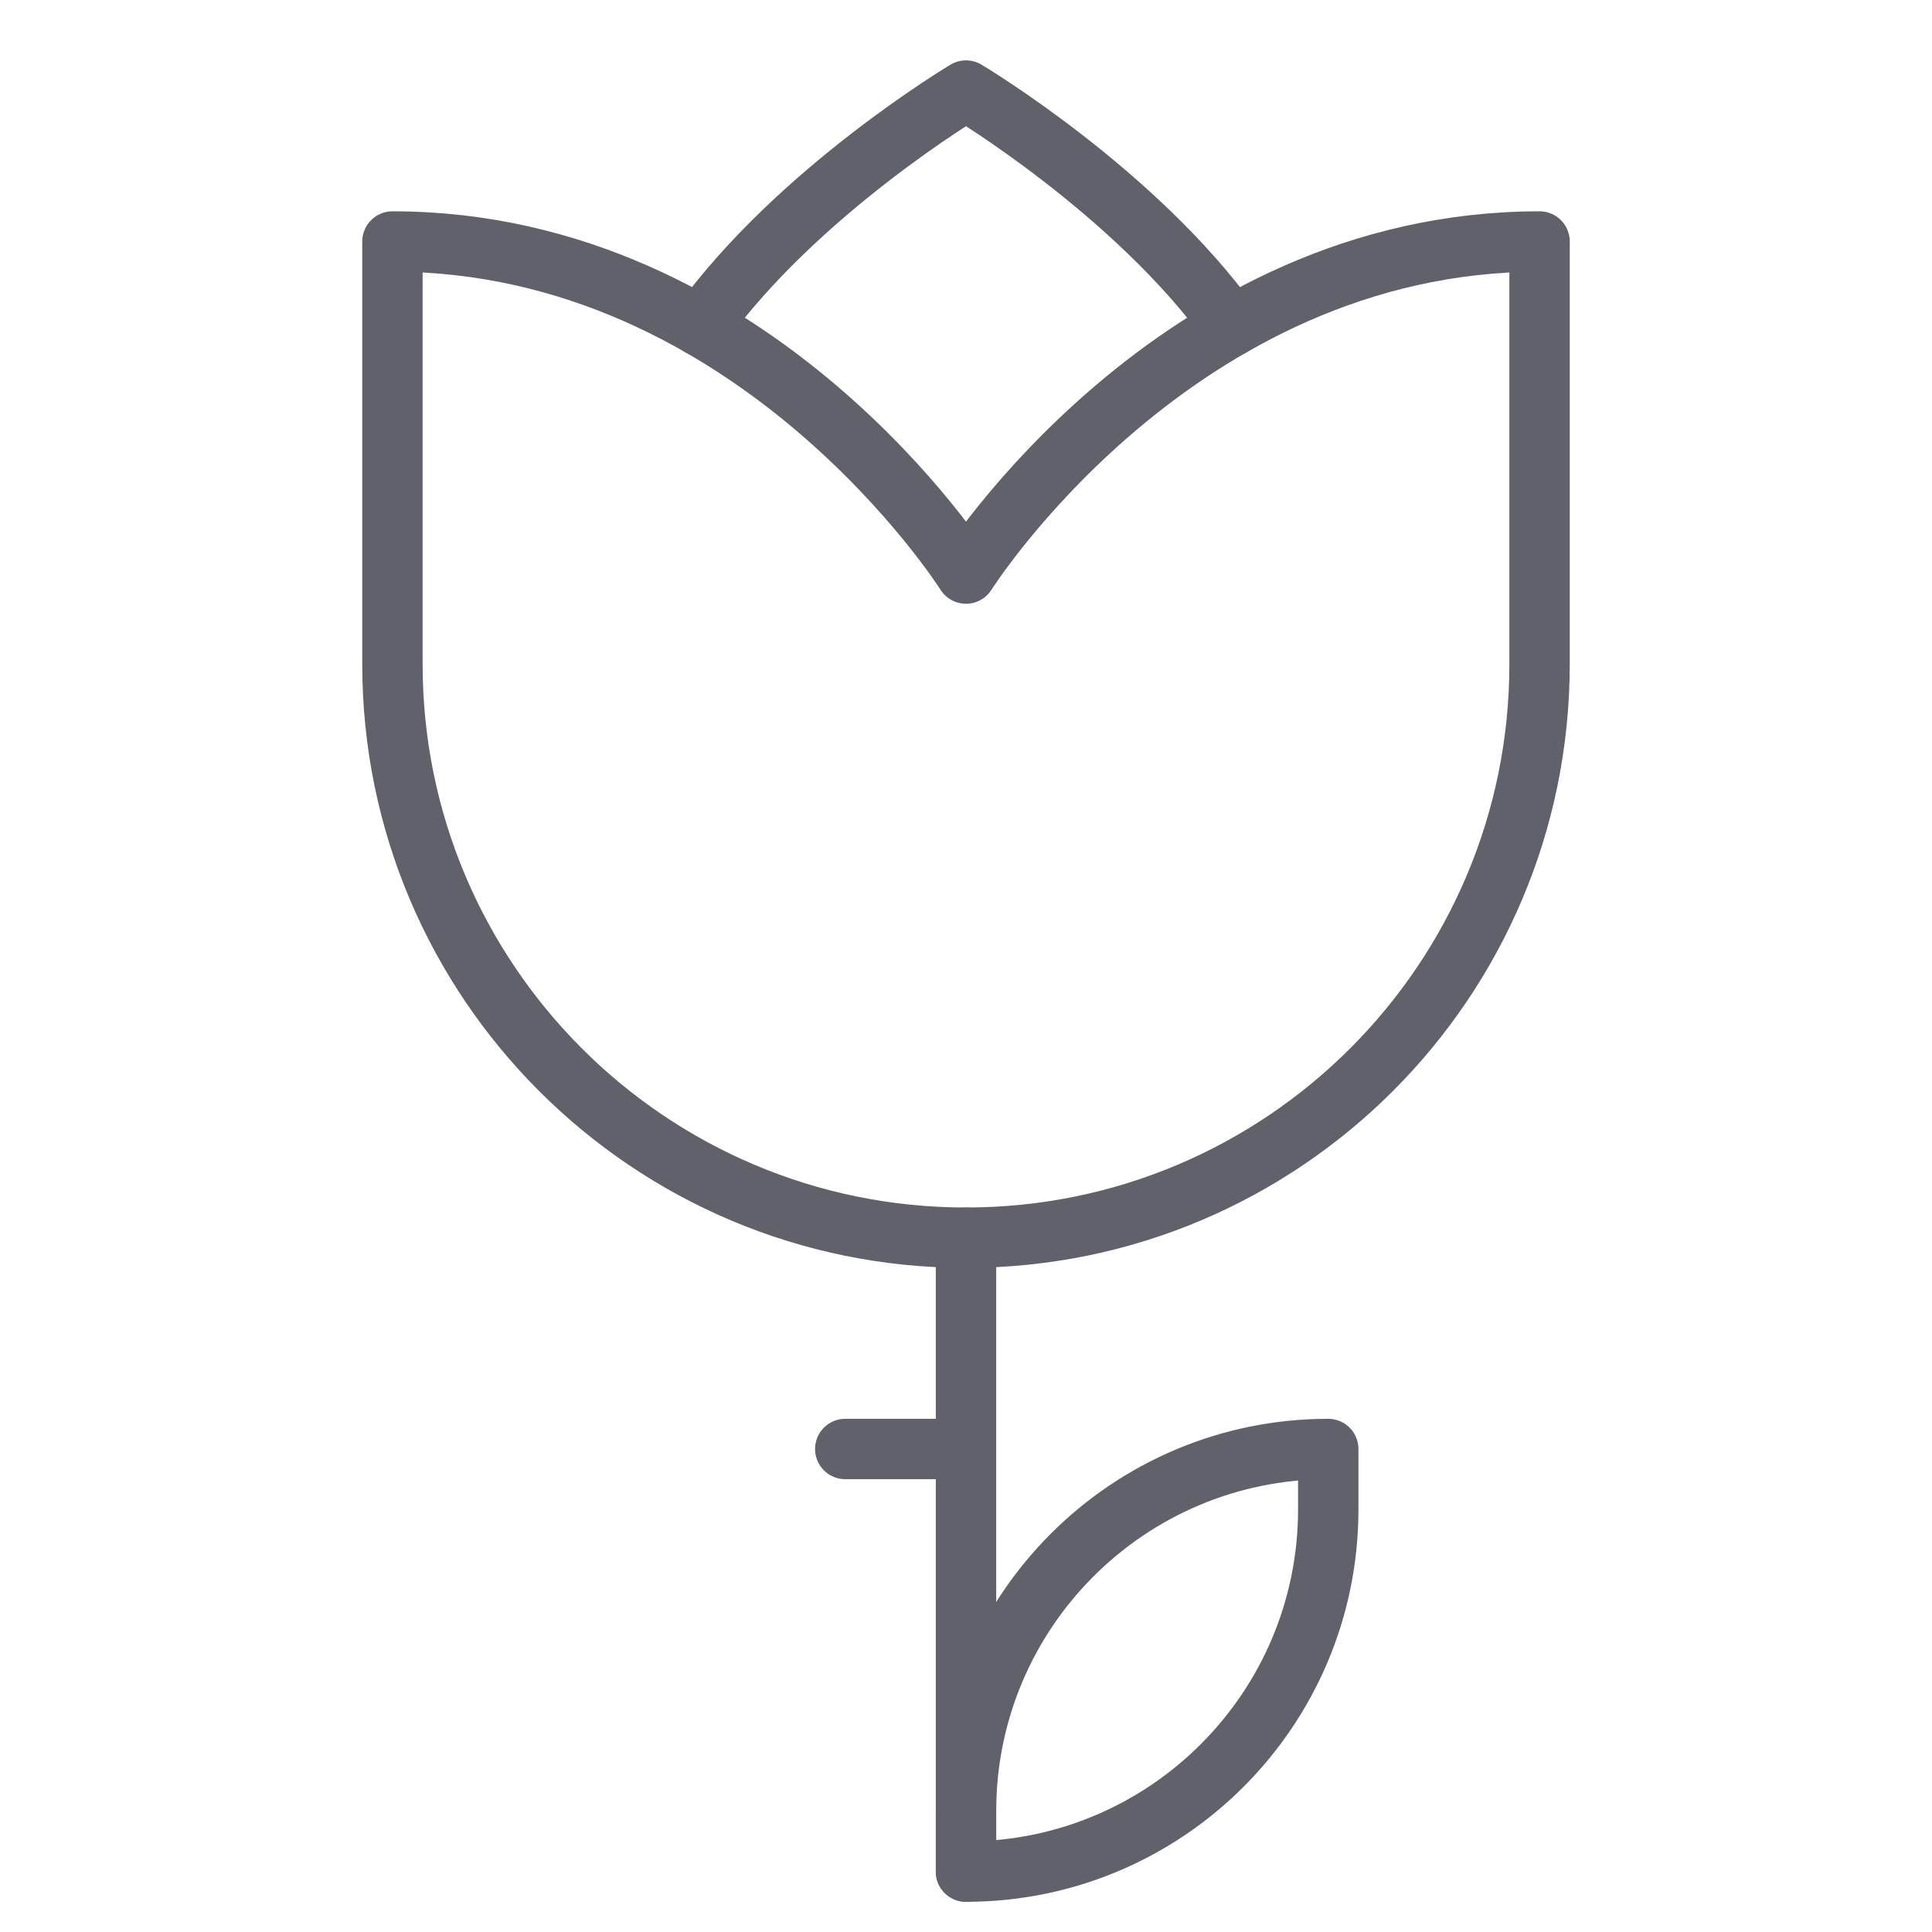 <svg xmlns="http://www.w3.org/2000/svg" height="64" width="64" viewBox="0 0 64 64"><title>flower 07 3</title><g stroke-linecap="round" fill="#61616b" stroke-linejoin="round" class="nc-icon-wrapper"><line data-color="color-2" fill="none" stroke="#61616b" stroke-width="2" x1="32" y1="62" x2="32" y2="41"></line> <path data-color="color-2" fill="none" stroke="#61616b" stroke-width="2" d="M44,48 h-0C37.373,48,32,53.373,32,60V62h0C38.627,62,44,56.627,44,50V48z"></path> <line data-color="color-2" fill="none" stroke="#61616b" stroke-width="2" x1="32" y1="48" x2="28" y2="48"></line> <path data-cap="butt" fill="none" stroke="#61616b" stroke-width="2" d="M40.798,10.803 C37.588,6.33,32,3,32,3s-5.588,3.33-8.798,7.803"></path> <path fill="none" stroke="#61616b" stroke-width="2" d="M32,19 c0,0-6.938-11-19-11v14C13,32.493,21.507,41,32,41h0C42.493,41,51,32.493,51,22V8 C38.937,8,32,19,32,19z"></path></g></svg>